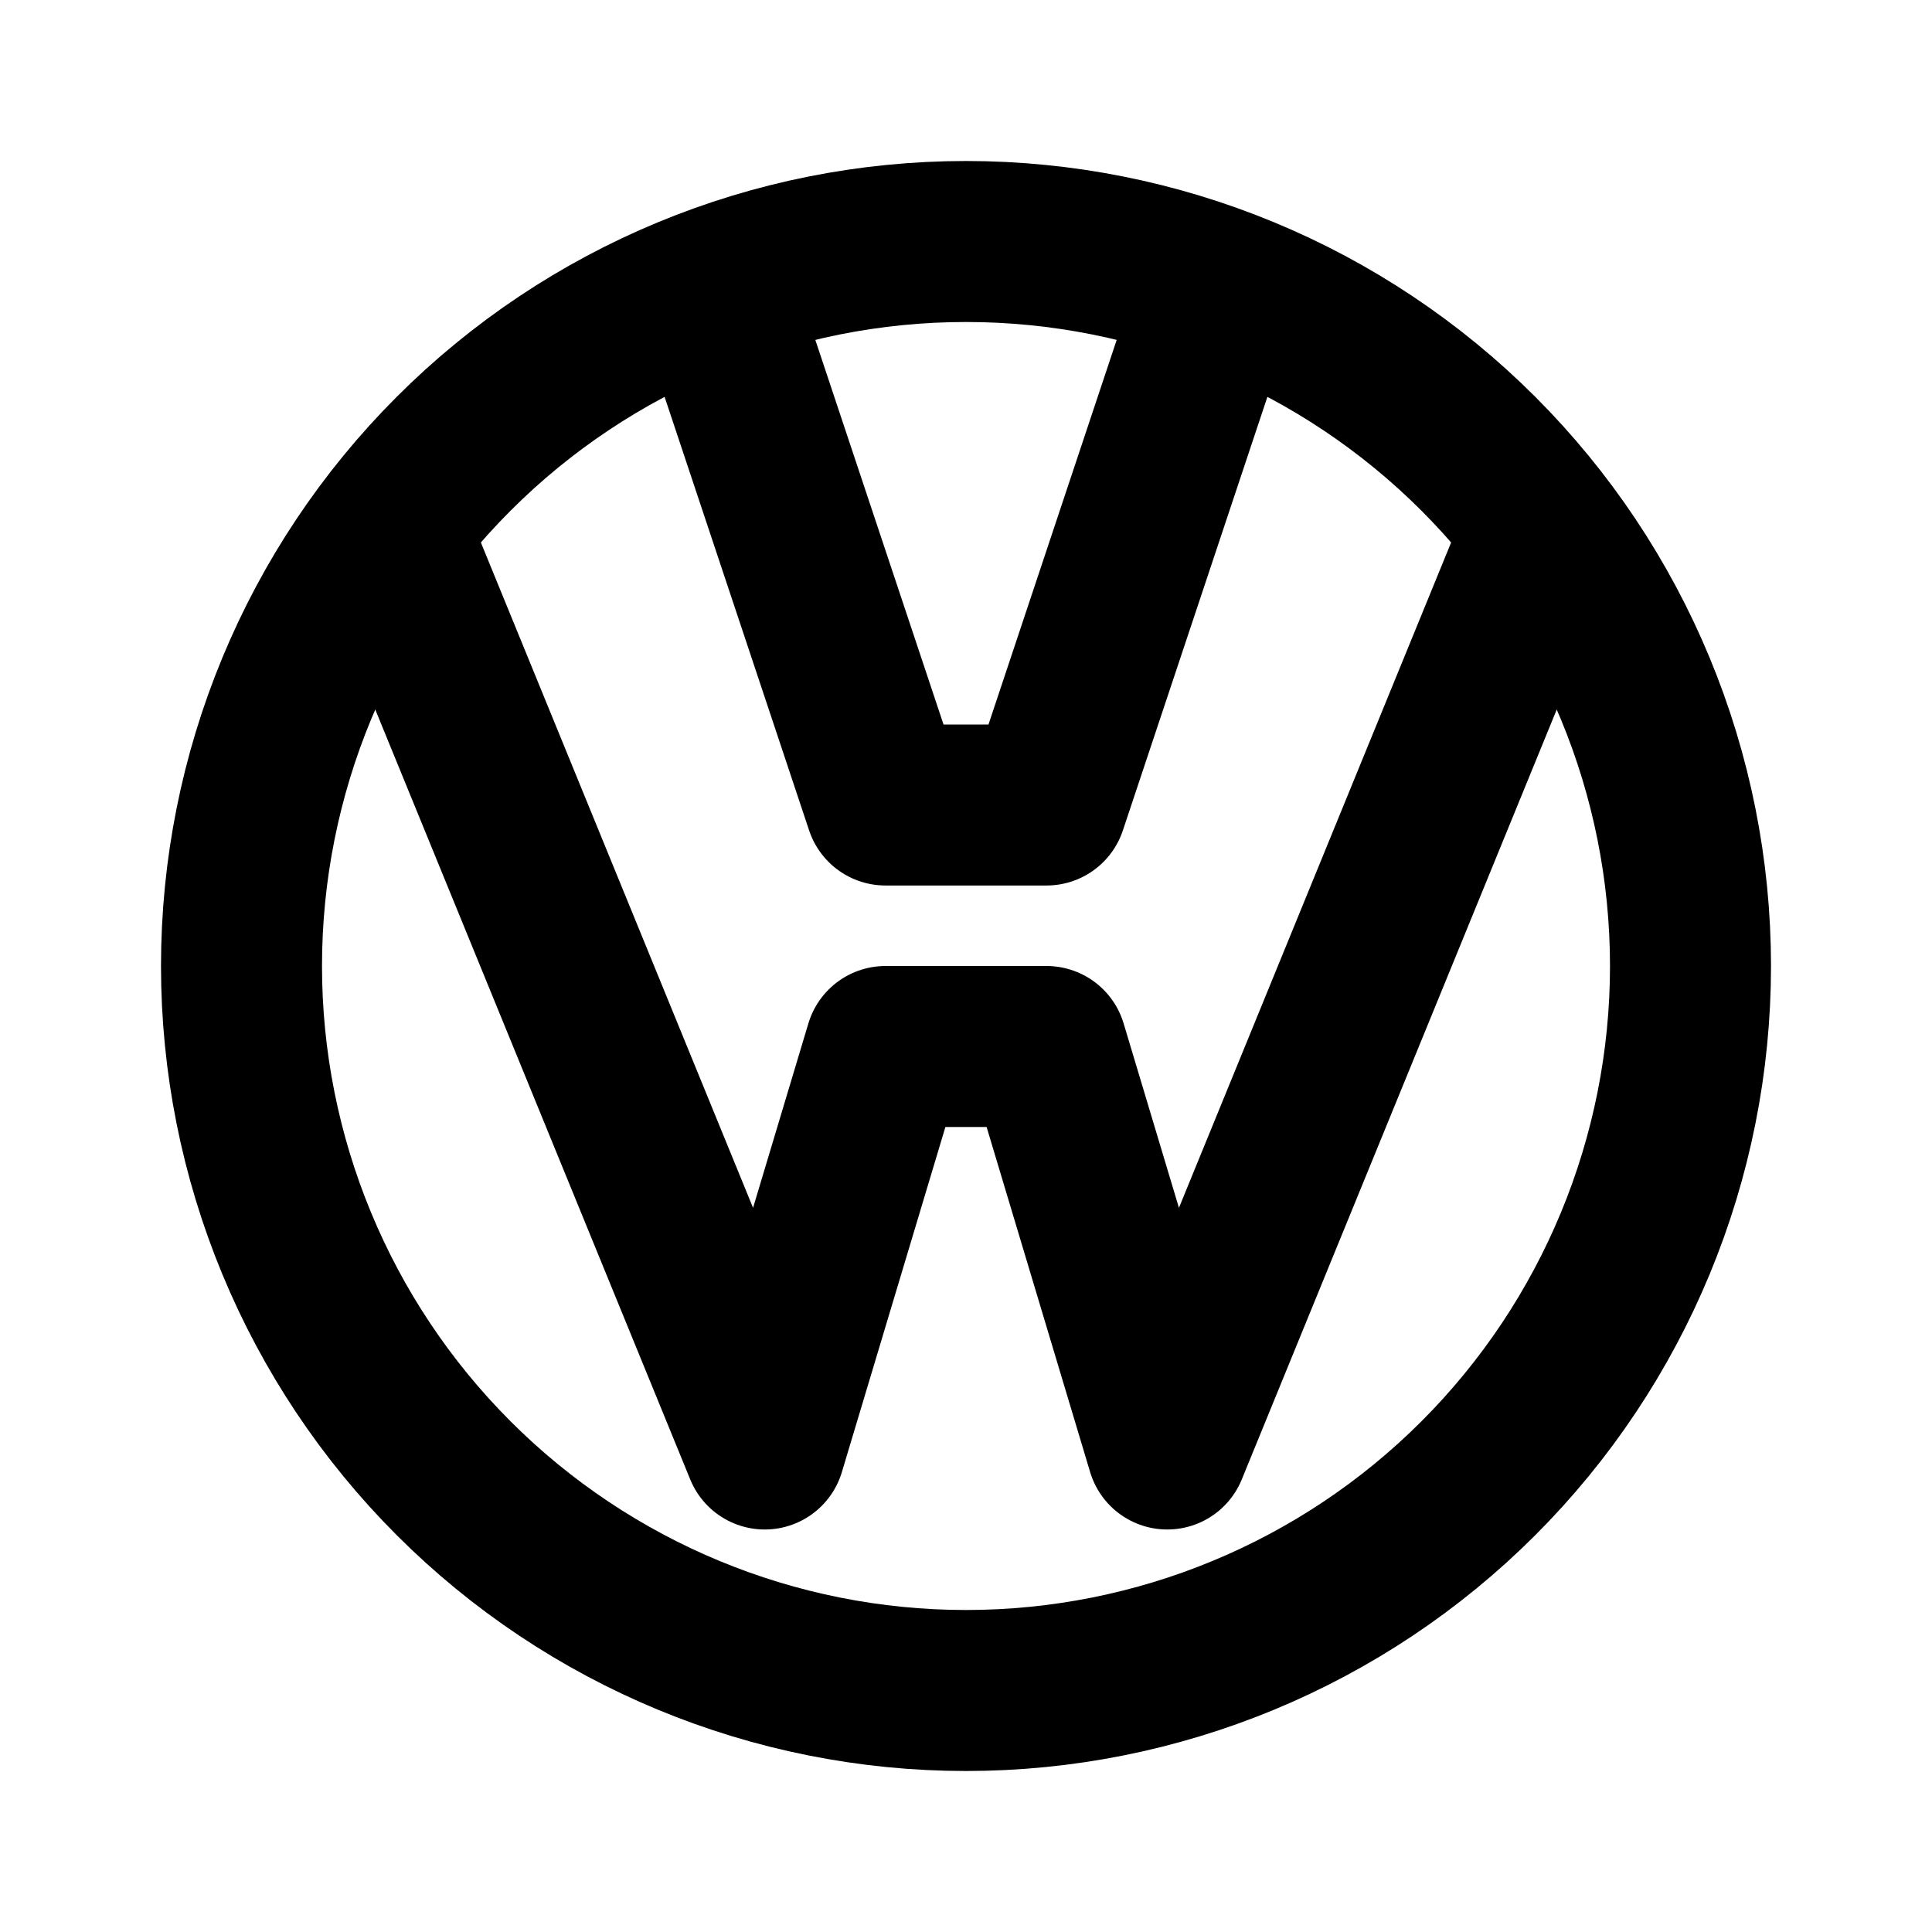 <svg width="24" height="24" viewBox="0 0 24 24" fill="none" xmlns="http://www.w3.org/2000/svg">
<g clip-path="url(#clip0_802_81238)">
<path d="M12 21C14.387 21 16.676 20.052 18.364 18.364C20.052 16.676 21 14.387 21 12C21 9.613 20.052 7.324 18.364 5.636C16.676 3.948 14.387 3 12 3C9.613 3 7.324 3.948 5.636 5.636C3.948 7.324 3 9.613 3 12C3 14.387 3.948 16.676 5.636 18.364C7.324 20.052 9.613 21 12 21Z" stroke="black" stroke-width="2" stroke-linecap="round" stroke-linejoin="round"/>
<path d="M5 7L9.5 18L11 13H13L14.5 18L19 7" stroke="black" stroke-width="2" stroke-linecap="round" stroke-linejoin="round"/>
<path d="M9 4L11 10H13L15 4" stroke="black" stroke-width="2" stroke-linecap="round" stroke-linejoin="round"/>
</g>
<defs>
<clipPath id="clip0_802_81238">
<rect width="24" height="24" fill="white"/>
</clipPath>
</defs>
</svg>
